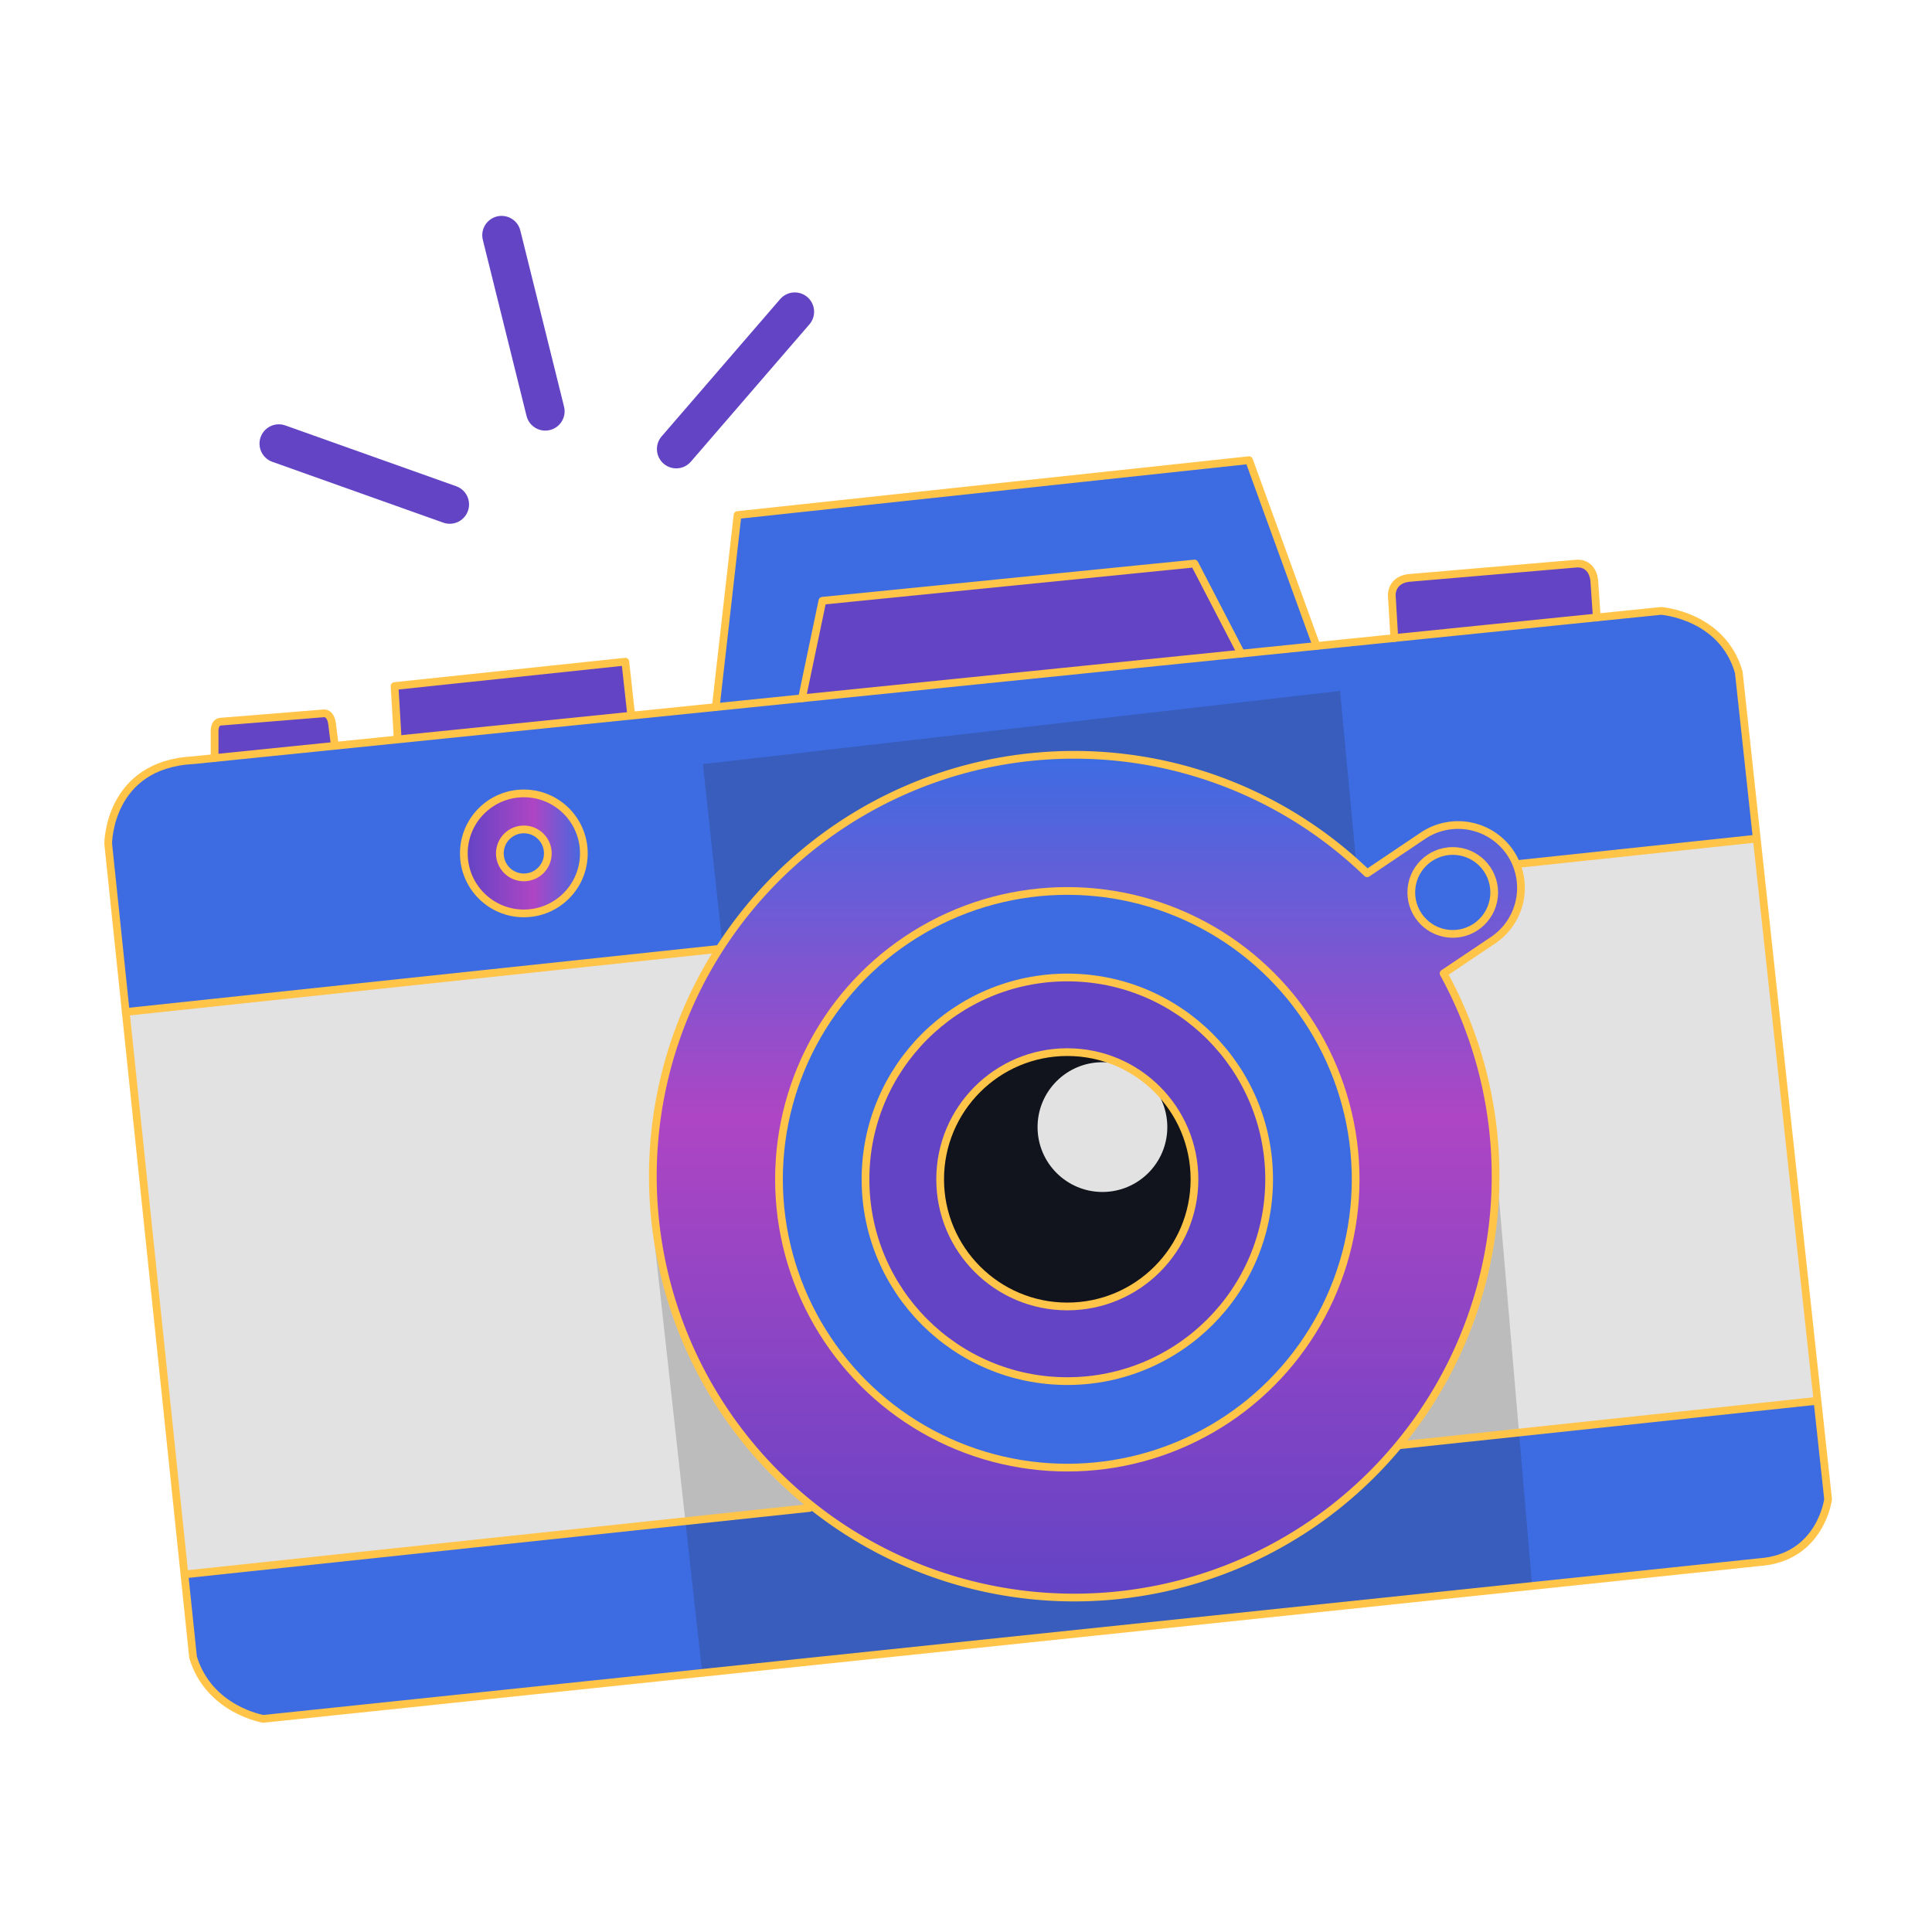 <svg id="photog" xmlns="http://www.w3.org/2000/svg" xmlns:xlink="http://www.w3.org/1999/xlink" viewBox="0 0 500 500"><defs><style>.cls-1{fill:#3d6ce2;}.cls-2{fill:#6244c5;}.cls-3{fill:#e2e2e2;}.cls-4{fill:#232323;opacity:0.2;}.cls-5{fill:url(#linear-gradient);}.cls-6{fill:#12141d;}.cls-7{fill:url(#linear-gradient-2);}.cls-8,.cls-9{fill:none;stroke-linecap:round;stroke-linejoin:round;}.cls-8{stroke:#ffc448;stroke-width:2px;}.cls-9{stroke:#6244c5;stroke-width:10px;}</style><linearGradient id="linear-gradient" x1="281.1" y1="413.86" x2="281.1" y2="195.55" gradientUnits="userSpaceOnUse"><stop offset="0" stop-color="#6244c5"/><stop offset="0.57" stop-color="#ae45c4"/><stop offset="1" stop-color="#3d6ce2"/></linearGradient><linearGradient id="linear-gradient-2" x1="120.42" y1="220.86" x2="151.48" y2="220.86" xlink:href="#linear-gradient"/></defs><title>Artboard 2</title><g id="Layer_14" data-name="Layer 14"><path class="cls-1" d="M49.87,428,28,218.33S27.92,200,46.9,197.05l383-38.95s16.2,1.6,20.13,16.38L473.06,388s-1.84,12.79-14,15.71L68.15,444.84S54.7,443.15,49.87,428Z"/><polygon class="cls-2" points="55.54 195.65 55.53 188.67 56.91 186.54 83.94 184.5 85.98 186.77 86.67 193.31 55.54 196.17 55.54 195.65"/><polygon class="cls-2" points="102.84 191.36 163.72 185.17 161.83 171.24 102.14 177.91 102.84 191.36"/><path class="cls-2" d="M360.85,165.13l-.66-11.06s.74-4.15,4.17-4.46l44.12-3.76a5.6,5.6,0,0,1,4.1,4.31,60.11,60.11,0,0,1,.66,9.65Z"/><polygon class="cls-3" points="32.55 261.9 47.73 407.43 470.31 362.55 454.6 217.03 32.55 261.9"/><polygon class="cls-4" points="188.22 256.08 181.91 197.75 346.8 178.81 353.62 251.28 188.22 256.08"/><polygon class="cls-4" points="181.72 432.89 169.28 320.47 386.7 295.65 396.55 410.87 181.72 432.89"/><path class="cls-5" d="M388,217c-9.09-6.75-19-1.44-19-1.44l-15.36,10.53v0a108.85,108.85,0,1,0,19.88,25.92l15-10.63C392.95,239.35,397.12,223.78,388,217Z"/><circle class="cls-1" cx="276.14" cy="304.94" r="74.87"/><circle class="cls-2" cx="276.14" cy="304.94" r="52.41"/><circle class="cls-6" cx="276.14" cy="304.94" r="33.02"/><circle class="cls-1" cx="375.97" cy="231.08" r="10.61"/><circle class="cls-7" cx="135.95" cy="220.86" r="15.53"/><circle class="cls-1" cx="135.95" cy="220.86" r="6.21"/><polygon class="cls-1" points="184.88 184.18 190.87 133.32 323.25 119.09 341.81 168.96 184.88 184.18"/><polygon class="cls-2" points="207.54 180.72 212.94 155.45 308.77 145.84 321.22 169.16 207.54 180.72"/><circle class="cls-3" cx="285.31" cy="291.69" r="16.79"/></g><g id="Layer_15" data-name="Layer 15"><path class="cls-8" d="M50,196.74l379.91-38.64S445.79,159.24,450,174l23.11,214s-1.89,15.15-17.8,16.29L68.15,444.84s-14-2.27-18.18-15.91L28,218.33S28,197.88,50,196.74Z"/><polyline class="cls-8" points="185.24 182.98 190.87 133.29 323.25 119.09 340.71 167.17"/><path class="cls-8" d="M390.87,220.71a16.32,16.32,0,0,0-22.58-4.45L353.81,226a109.05,109.05,0,1,0,19.79,25.92l12.82-8.6A16.32,16.32,0,0,0,390.87,220.71Z"/><circle class="cls-8" cx="276.22" cy="305.2" r="74.62"/><circle class="cls-8" cx="276.22" cy="305.2" r="52.23"/><circle class="cls-8" cx="276.22" cy="305.2" r="32.91"/><circle class="cls-8" cx="375.97" cy="230.96" r="10.73"/><circle class="cls-8" cx="135.57" cy="220.86" r="15.53"/><circle class="cls-8" cx="135.57" cy="220.86" r="6.21"/><path class="cls-8" d="M360.85,165.13l-.66-11.06s-.25-4.29,5.05-4.55l42.8-3.66s3.91-.51,4.55,4.29l.66,9.65"/><path class="cls-8" d="M55.54,196.17v-6.63s-.27-2.65,1.62-2.78,26.64-2.15,26.64-2.15,1.77-.25,2.15,2.78.71,5.61.71,5.61"/><polyline class="cls-8" points="102.87 190.39 102.11 177.55 161.83 171.24 163.37 185.21"/><polyline class="cls-8" points="207.55 180.72 212.84 155.48 309.13 145.84 321.22 169.16"/><line class="cls-8" x1="392.62" y1="223.62" x2="454.6" y2="217.03"/><line class="cls-8" x1="32.55" y1="261.9" x2="185.74" y2="245.61"/><line class="cls-8" x1="362.36" y1="374.01" x2="470.07" y2="362.55"/><line class="cls-8" x1="48.02" y1="407.43" x2="209.52" y2="390.26"/></g><g id="Layer_13" data-name="Layer 13"><line class="cls-9" x1="129.81" y1="60.87" x2="141.12" y2="106.44"/><line class="cls-9" x1="72.16" y1="114.81" x2="116.39" y2="130.55"/><line class="cls-9" x1="205.69" y1="80.68" x2="175.01" y2="116.21"/></g></svg>